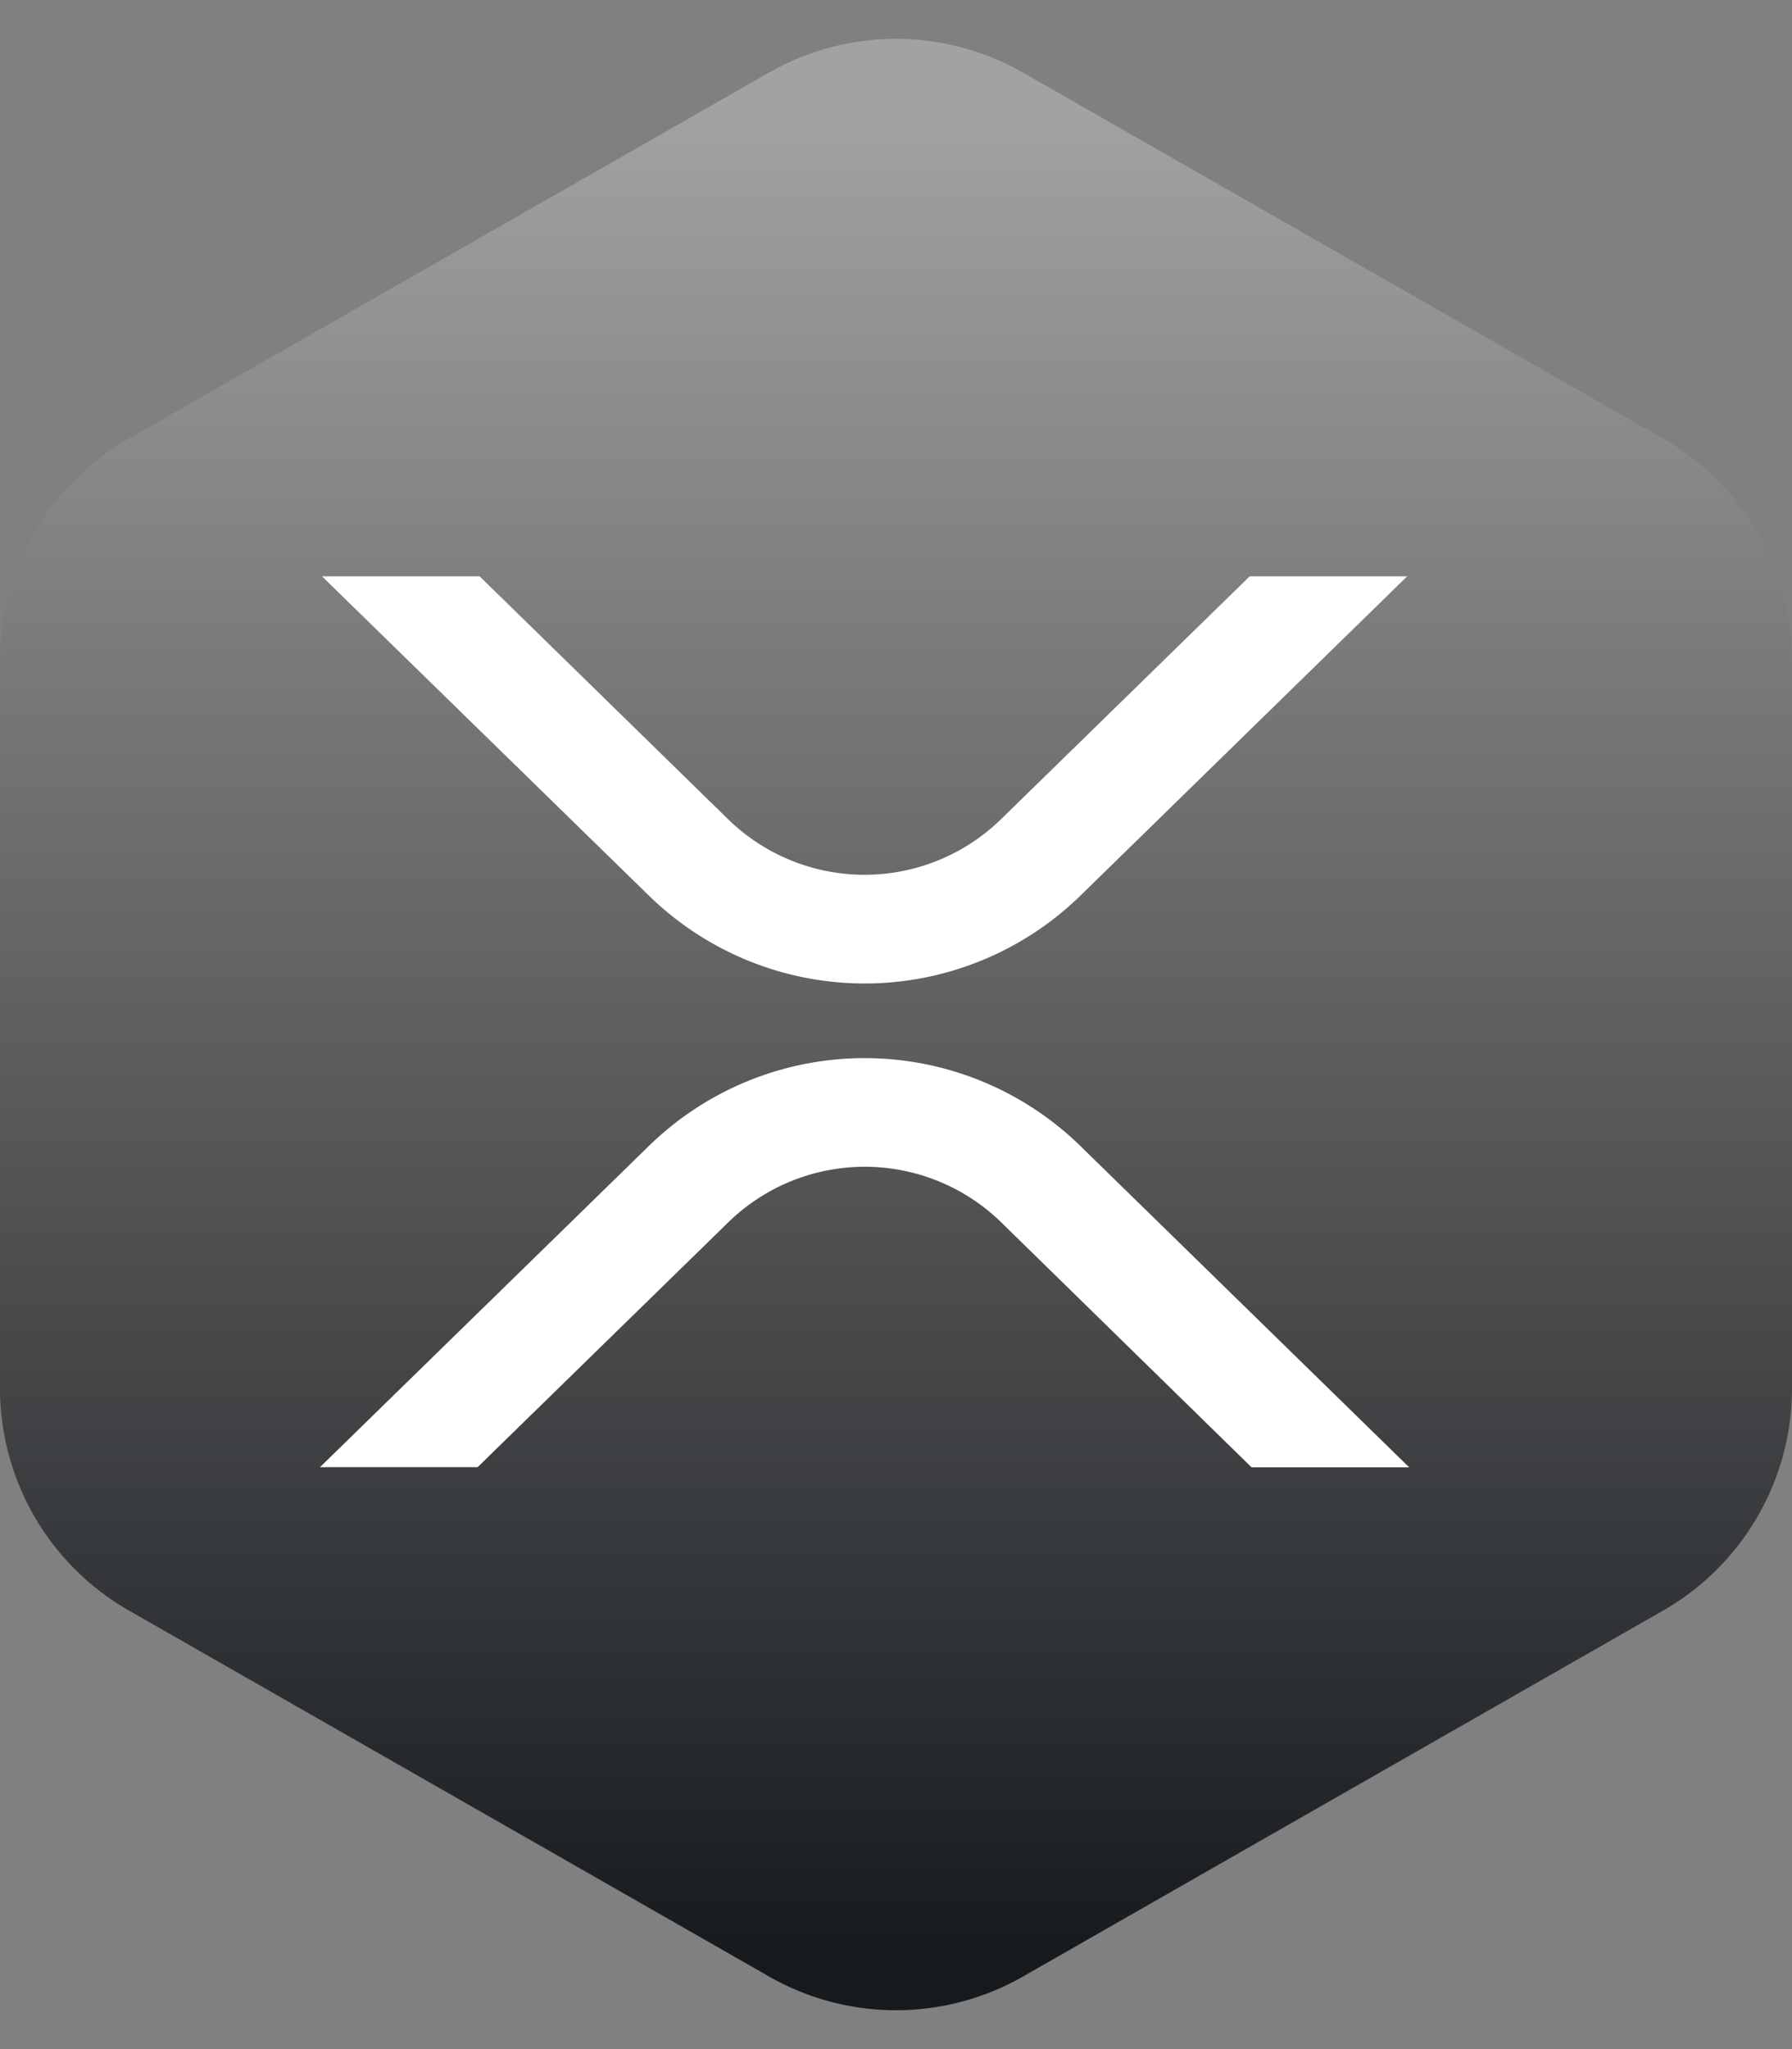 <svg xmlns="http://www.w3.org/2000/svg" xmlns:xlink="http://www.w3.org/1999/xlink" width="28" height="32" viewBox="0 0 28 32">
  <rect x="0" y="0" width="28" height="32" fill="#808080" stroke="none"/>
  <defs>
    <linearGradient id="linear-gradient" x1="0.98" y1="0.5" x2="0.033" y2="0.5" gradientUnits="objectBoundingBox">
      <stop offset="0" stop-color="#171a1d"/>
      <stop offset="1" stop-color="#a2a2a2"/>
    </linearGradient>
  </defs>
  <g id="Group_6345" data-name="Group 6345" transform="translate(-1518.996 -499)">
    <path id="Polygon_12" data-name="Polygon 12" d="M21.679,0a4,4,0,0,1,3.473,2.015l5.714,10a4,4,0,0,1,0,3.969l-5.714,10A4,4,0,0,1,21.679,28H10.321a4,4,0,0,1-3.473-2.015l-5.714-10a4,4,0,0,1,0-3.969l5.714-10A4,4,0,0,1,10.321,0Z" transform="translate(1546.996 499) rotate(90)" fill="url(#linear-gradient)"/>
    <g id="g31" transform="translate(1517.27 500.533)">
      <path id="path29" d="M21.9,8.318h2.46l-5.119,5a4.828,4.828,0,0,1-6.715,0l-5.122-5H9.867l3.889,3.8a3.054,3.054,0,0,0,4.251,0ZM9.836,22.23H7.373L12.526,17.2a4.828,4.828,0,0,1,6.713,0l5.153,5.033H21.929L18.01,18.4a3.054,3.054,0,0,0-4.251,0Z" transform="translate(-0.647 -0.851)" fill="#fff"/>
    </g>
  </g>
</svg>
